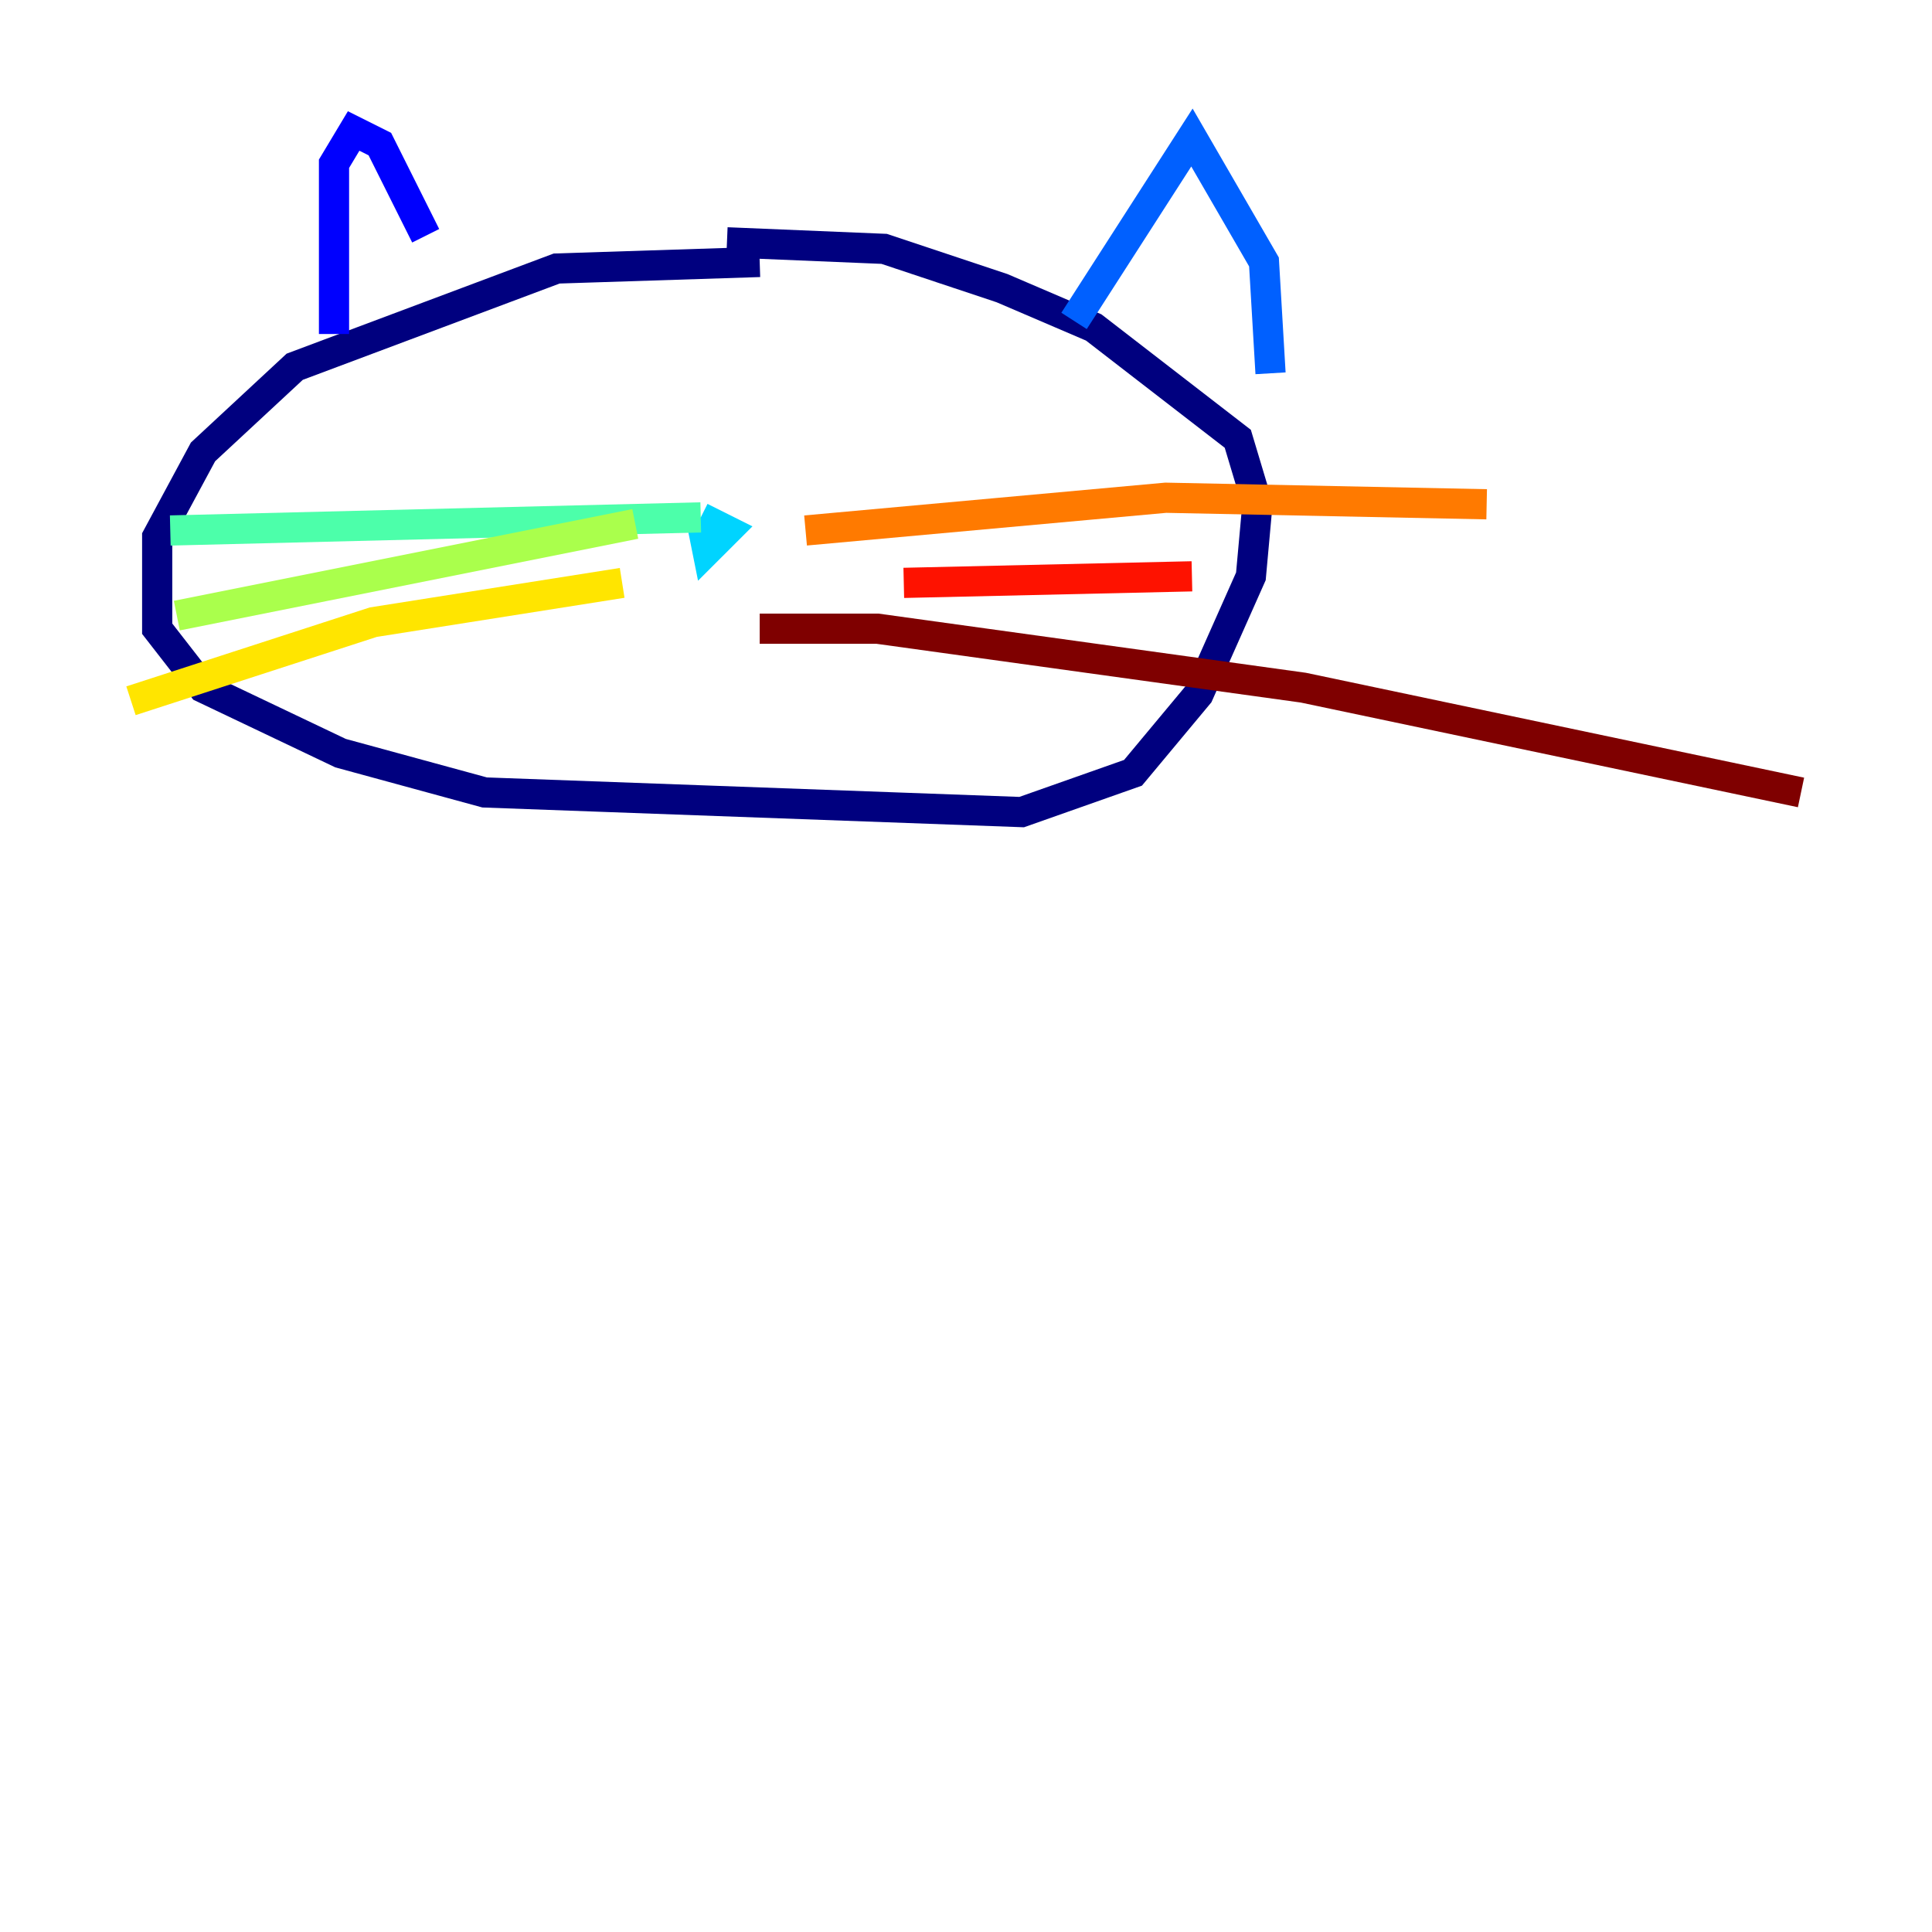 <?xml version="1.0" encoding="utf-8" ?>
<svg baseProfile="tiny" height="128" version="1.2" viewBox="0,0,128,128" width="128" xmlns="http://www.w3.org/2000/svg" xmlns:ev="http://www.w3.org/2001/xml-events" xmlns:xlink="http://www.w3.org/1999/xlink"><defs /><polyline fill="none" points="50.332,17.356 36.881,17.79 19.525,24.298 13.451,29.939 10.414,35.58 10.414,41.654 13.451,45.559 22.563,49.898 32.108,52.502 67.688,53.803 75.064,51.2 79.403,45.993 82.875,38.183 83.308,33.41 82.007,29.071 72.461,21.695 66.386,19.091 58.576,16.488 48.163,16.054" stroke="#00007f" stroke-width="2" /><polyline fill="none" points="22.129,22.129 22.129,10.848 23.43,8.678 25.166,9.546 28.203,15.62" stroke="#0000fe" stroke-width="2" /><polyline fill="none" points="71.159,21.261 78.969,9.112 83.742,17.356 84.176,24.732" stroke="#0060ff" stroke-width="2" /><polyline fill="none" points="46.427,34.278 48.163,35.146 46.861,36.447 46.427,34.278" stroke="#00d4ff" stroke-width="2" /><polyline fill="none" points="46.427,34.278 11.281,35.146" stroke="#4cffaa" stroke-width="2" /><polyline fill="none" points="42.088,34.712 11.715,40.786" stroke="#aaff4c" stroke-width="2" /><polyline fill="none" points="41.22,38.617 24.732,41.22 8.678,46.427" stroke="#ffe500" stroke-width="2" /><polyline fill="none" points="53.37,35.146 77.234,32.976 98.495,33.41" stroke="#ff7a00" stroke-width="2" /><polyline fill="none" points="59.878,38.617 78.969,38.183" stroke="#fe1200" stroke-width="2" /><polyline fill="none" points="50.332,41.654 58.142,41.654 86.346,45.559 119.322,52.502" stroke="#7f0000" stroke-width="2" /></svg>